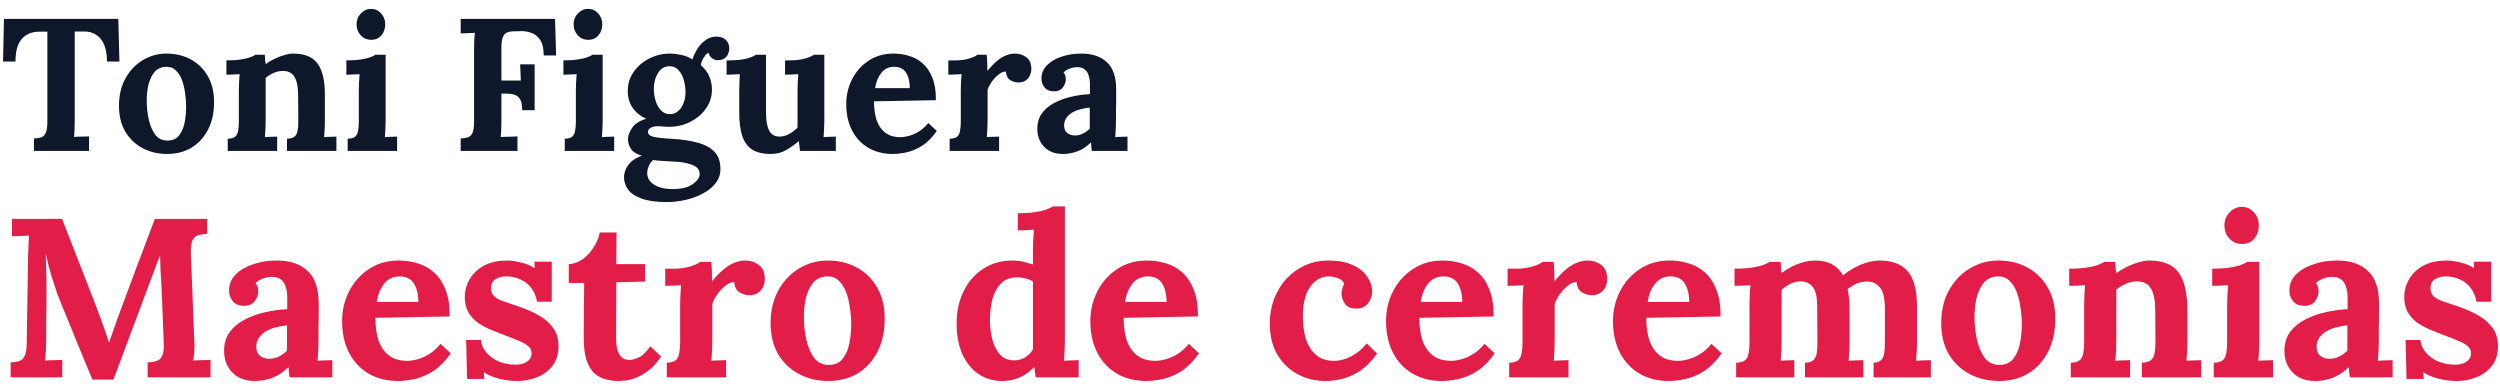 <svg width="265" height="41" viewBox="0 0 265 41" fill="none" xmlns="http://www.w3.org/2000/svg">
<path d="M11.34 6.52C11.34 5.8 11.24 5.207 11.04 4.74C10.84 4.26 10.553 3.907 10.18 3.68C9.82 3.44 9.387 3.327 8.88 3.34H7.92V12.72C7.92 13.08 7.913 13.427 7.9 13.76C7.887 14.093 7.867 14.347 7.84 14.52C8.067 14.493 8.353 14.48 8.7 14.48C9.06 14.467 9.307 14.46 9.44 14.46V16H3.6V14.68C3.907 14.667 4.16 14.627 4.36 14.56C4.573 14.493 4.733 14.34 4.84 14.1C4.96 13.86 5.02 13.473 5.02 12.94V3.36H4.1C3.34 3.373 2.74 3.633 2.3 4.14C1.86 4.647 1.64 5.44 1.64 6.52H0.32L0.42 2H12.54L12.66 6.52H11.34ZM17.712 16.32C16.752 16.32 15.886 16.113 15.112 15.7C14.339 15.287 13.726 14.7 13.272 13.94C12.832 13.167 12.612 12.26 12.612 11.22C12.612 10.113 12.839 9.147 13.292 8.32C13.759 7.48 14.372 6.833 15.132 6.38C15.905 5.913 16.745 5.68 17.652 5.68C18.612 5.68 19.472 5.887 20.232 6.3C20.992 6.713 21.592 7.307 22.032 8.08C22.472 8.84 22.692 9.753 22.692 10.82C22.692 11.94 22.479 12.913 22.052 13.74C21.625 14.567 21.039 15.207 20.292 15.66C19.546 16.1 18.686 16.32 17.712 16.32ZM17.792 14.9C18.326 14.887 18.726 14.7 18.992 14.34C19.272 13.98 19.465 13.527 19.572 12.98C19.679 12.433 19.732 11.88 19.732 11.32C19.732 10.827 19.692 10.327 19.612 9.82C19.546 9.313 19.432 8.853 19.272 8.44C19.112 8.027 18.892 7.693 18.612 7.44C18.346 7.187 18.012 7.067 17.612 7.08C17.092 7.093 16.679 7.28 16.372 7.64C16.079 8 15.866 8.453 15.732 9C15.612 9.533 15.552 10.093 15.552 10.68C15.552 11.36 15.626 12.027 15.772 12.68C15.919 13.333 16.152 13.873 16.472 14.3C16.805 14.713 17.245 14.913 17.792 14.9ZM24.14 16V14.7C24.514 14.7 24.78 14.627 24.94 14.48C25.1 14.333 25.2 14.127 25.24 13.86C25.294 13.58 25.32 13.267 25.32 12.92V9.56C25.32 9.32 25.327 9.053 25.34 8.76C25.354 8.453 25.374 8.153 25.4 7.86C25.187 7.873 24.934 7.887 24.64 7.9C24.36 7.9 24.147 7.907 24 7.92V6.4C24.614 6.4 25.134 6.367 25.56 6.3C25.987 6.233 26.32 6.153 26.56 6.06C26.814 5.967 26.987 5.88 27.08 5.8H28.06C28.087 5.973 28.1 6.1 28.1 6.18C28.1 6.26 28.1 6.34 28.1 6.42C28.114 6.487 28.14 6.613 28.18 6.8C28.447 6.587 28.754 6.4 29.1 6.24C29.447 6.067 29.794 5.933 30.14 5.84C30.487 5.733 30.794 5.68 31.06 5.68C32.287 5.68 33.154 6.033 33.66 6.74C34.18 7.433 34.44 8.553 34.44 10.1V12.78C34.44 12.967 34.434 13.233 34.42 13.58C34.407 13.913 34.387 14.233 34.36 14.54C34.587 14.513 34.827 14.5 35.08 14.5C35.334 14.487 35.527 14.48 35.66 14.48V16H30.42V14.7C30.794 14.7 31.06 14.627 31.22 14.48C31.394 14.333 31.5 14.127 31.54 13.86C31.594 13.58 31.62 13.267 31.62 12.92L31.6 10.08C31.6 9.213 31.474 8.573 31.22 8.16C30.98 7.733 30.567 7.52 29.98 7.52C29.647 7.52 29.314 7.593 28.98 7.74C28.66 7.887 28.387 8.06 28.16 8.26C28.16 8.447 28.16 8.64 28.16 8.84C28.16 9.027 28.16 9.213 28.16 9.4V12.78C28.16 12.967 28.154 13.233 28.14 13.58C28.127 13.913 28.107 14.233 28.08 14.54C28.294 14.513 28.527 14.5 28.78 14.5C29.047 14.487 29.247 14.48 29.38 14.48V16H24.14ZM36.855 14.7C37.228 14.7 37.495 14.627 37.655 14.48C37.815 14.333 37.915 14.127 37.955 13.86C38.008 13.58 38.035 13.267 38.035 12.92V9.6C38.035 9.36 38.042 9.087 38.055 8.78C38.069 8.46 38.089 8.153 38.115 7.86C37.902 7.873 37.648 7.887 37.355 7.9C37.075 7.9 36.862 7.907 36.715 7.92V6.4C37.328 6.4 37.849 6.367 38.275 6.3C38.702 6.233 39.035 6.153 39.275 6.06C39.529 5.967 39.702 5.88 39.795 5.8H40.875V12.78C40.875 12.967 40.868 13.233 40.855 13.58C40.842 13.913 40.822 14.233 40.795 14.54C41.008 14.513 41.242 14.5 41.495 14.5C41.762 14.487 41.962 14.48 42.095 14.48V16H36.855V14.7ZM39.355 4.22C38.902 4.22 38.529 4.06 38.235 3.74C37.942 3.42 37.795 3.033 37.795 2.58C37.795 2.127 37.949 1.74 38.255 1.42C38.562 1.1 38.922 0.94 39.335 0.94C39.762 0.94 40.115 1.1 40.395 1.42C40.688 1.74 40.835 2.127 40.835 2.58C40.835 3.033 40.702 3.42 40.435 3.74C40.169 4.06 39.809 4.22 39.355 4.22ZM48.832 16V14.68C49.139 14.667 49.392 14.627 49.592 14.56C49.805 14.493 49.965 14.34 50.072 14.1C50.192 13.86 50.252 13.473 50.252 12.94V5.28C50.252 4.92 50.259 4.573 50.272 4.24C50.299 3.907 50.319 3.653 50.332 3.48C50.119 3.493 49.852 3.507 49.532 3.52C49.212 3.52 48.979 3.527 48.832 3.54V2H58.832L58.952 5.88H57.632C57.632 5.147 57.505 4.593 57.252 4.22C56.999 3.847 56.685 3.6 56.312 3.48C55.939 3.347 55.572 3.287 55.212 3.3L54.492 3.32C54.212 3.32 53.972 3.36 53.772 3.44C53.572 3.507 53.419 3.667 53.312 3.92C53.205 4.16 53.152 4.54 53.152 5.06V8.54H55.212L55.132 6.82H56.672V11.68H55.352C55.352 11.12 55.265 10.713 55.092 10.46C54.919 10.207 54.679 10.053 54.372 10C54.079 9.933 53.752 9.907 53.392 9.92H53.152V12.72C53.152 13.08 53.145 13.427 53.132 13.76C53.119 14.093 53.099 14.347 53.072 14.52C53.219 14.507 53.412 14.5 53.652 14.5C53.892 14.487 54.125 14.48 54.352 14.48C54.592 14.467 54.759 14.46 54.852 14.46V16H48.832ZM59.863 14.7C60.236 14.7 60.503 14.627 60.663 14.48C60.823 14.333 60.923 14.127 60.963 13.86C61.016 13.58 61.043 13.267 61.043 12.92V9.6C61.043 9.36 61.05 9.087 61.063 8.78C61.076 8.46 61.096 8.153 61.123 7.86C60.91 7.873 60.656 7.887 60.363 7.9C60.083 7.9 59.87 7.907 59.723 7.92V6.4C60.336 6.4 60.856 6.367 61.283 6.3C61.71 6.233 62.043 6.153 62.283 6.06C62.536 5.967 62.71 5.88 62.803 5.8H63.883V12.78C63.883 12.967 63.876 13.233 63.863 13.58C63.85 13.913 63.83 14.233 63.803 14.54C64.016 14.513 64.25 14.5 64.503 14.5C64.77 14.487 64.97 14.48 65.103 14.48V16H59.863V14.7ZM62.363 4.22C61.91 4.22 61.536 4.06 61.243 3.74C60.95 3.42 60.803 3.033 60.803 2.58C60.803 2.127 60.956 1.74 61.263 1.42C61.57 1.1 61.93 0.94 62.343 0.94C62.77 0.94 63.123 1.1 63.403 1.42C63.696 1.74 63.843 2.127 63.843 2.58C63.843 3.033 63.71 3.42 63.443 3.74C63.176 4.06 62.816 4.22 62.363 4.22ZM70.706 21.42C69.559 21.42 68.653 21.293 67.986 21.04C67.319 20.8 66.846 20.48 66.566 20.08C66.286 19.68 66.146 19.253 66.146 18.8C66.146 18.52 66.206 18.24 66.326 17.96C66.446 17.68 66.639 17.407 66.906 17.14C67.186 16.887 67.566 16.673 68.046 16.5C67.499 16.353 67.113 16.12 66.886 15.8C66.673 15.467 66.566 15.113 66.566 14.74C66.566 14.393 66.706 14.007 66.986 13.58C67.266 13.14 67.773 12.807 68.506 12.58C67.946 12.353 67.486 12 67.126 11.52C66.766 11.04 66.573 10.46 66.546 9.78C66.519 8.98 66.719 8.273 67.146 7.66C67.573 7.033 68.133 6.547 68.826 6.2C69.519 5.853 70.246 5.68 71.006 5.68C71.353 5.68 71.753 5.727 72.206 5.82C72.659 5.913 73.053 6.073 73.386 6.3C73.533 5.887 73.719 5.5 73.946 5.14C74.186 4.767 74.473 4.467 74.806 4.24C75.139 4 75.513 3.88 75.926 3.88C76.379 3.88 76.719 4 76.946 4.24C77.186 4.467 77.306 4.773 77.306 5.16C77.306 5.32 77.266 5.5 77.186 5.7C77.119 5.887 76.993 6.047 76.806 6.18C76.633 6.313 76.386 6.38 76.066 6.38C75.866 6.38 75.666 6.307 75.466 6.16C75.266 6 75.146 5.813 75.106 5.6C74.933 5.653 74.759 5.827 74.586 6.12C74.413 6.413 74.313 6.673 74.286 6.9C74.673 7.233 74.966 7.62 75.166 8.06C75.366 8.5 75.466 8.973 75.466 9.48C75.466 10.253 75.246 10.94 74.806 11.54C74.379 12.127 73.819 12.593 73.126 12.94C72.446 13.273 71.713 13.44 70.926 13.44C70.753 13.44 70.559 13.433 70.346 13.42C70.133 13.393 69.926 13.38 69.726 13.38C69.433 13.38 69.186 13.433 68.986 13.54C68.786 13.647 68.686 13.793 68.686 13.98C68.686 14.233 68.879 14.407 69.266 14.5C69.653 14.593 70.313 14.667 71.246 14.72C72.273 14.773 73.166 14.907 73.926 15.12C74.699 15.32 75.299 15.64 75.726 16.08C76.153 16.52 76.366 17.127 76.366 17.9C76.366 18.473 76.199 18.973 75.866 19.4C75.533 19.84 75.086 20.207 74.526 20.5C73.979 20.807 73.373 21.033 72.706 21.18C72.039 21.34 71.373 21.42 70.706 21.42ZM71.286 20.04C72.233 20.04 72.946 19.867 73.426 19.52C73.919 19.173 74.166 18.813 74.166 18.44C74.166 18.16 74.059 17.927 73.846 17.74C73.633 17.567 73.313 17.427 72.886 17.32C72.473 17.213 71.939 17.147 71.286 17.12C70.993 17.093 70.653 17.073 70.266 17.06C69.879 17.047 69.539 17.013 69.246 16.96C69.046 17.12 68.893 17.32 68.786 17.56C68.679 17.8 68.619 18.033 68.606 18.26C68.579 18.793 68.806 19.22 69.286 19.54C69.779 19.873 70.446 20.04 71.286 20.04ZM71.006 12.1C71.366 12.1 71.666 11.987 71.906 11.76C72.159 11.533 72.346 11.247 72.466 10.9C72.599 10.553 72.666 10.2 72.666 9.84C72.666 9.373 72.606 8.927 72.486 8.5C72.366 8.06 72.179 7.707 71.926 7.44C71.686 7.16 71.373 7.02 70.986 7.02C70.453 7.02 70.039 7.26 69.746 7.74C69.453 8.22 69.306 8.767 69.306 9.38C69.306 9.847 69.373 10.293 69.506 10.72C69.639 11.133 69.833 11.467 70.086 11.72C70.339 11.973 70.646 12.1 71.006 12.1ZM81.679 16.32C80.879 16.32 80.232 16.167 79.739 15.86C79.259 15.553 78.905 15.073 78.679 14.42C78.465 13.767 78.359 12.927 78.359 11.9V9.6C78.359 9.36 78.365 9.087 78.379 8.78C78.392 8.46 78.405 8.153 78.419 7.86C78.205 7.873 77.952 7.887 77.659 7.9C77.379 7.9 77.165 7.907 77.019 7.92V6.4H77.219C78.045 6.4 78.699 6.333 79.179 6.2C79.659 6.067 79.965 5.933 80.099 5.8H81.199V11.92C81.199 12.787 81.312 13.433 81.539 13.86C81.765 14.273 82.125 14.48 82.619 14.48C82.965 14.48 83.312 14.387 83.659 14.2C84.019 14 84.312 13.773 84.539 13.52V9.6C84.539 9.36 84.545 9.087 84.559 8.78C84.572 8.46 84.592 8.153 84.619 7.86C84.405 7.873 84.152 7.887 83.859 7.9C83.579 7.9 83.365 7.907 83.219 7.92V6.4H83.699C84.325 6.4 84.879 6.333 85.359 6.2C85.839 6.053 86.145 5.92 86.279 5.8H87.379V12.78C87.379 12.967 87.372 13.233 87.359 13.58C87.345 13.913 87.325 14.233 87.299 14.54C87.512 14.513 87.745 14.5 87.999 14.5C88.265 14.487 88.465 14.48 88.599 14.48V16H84.799C84.785 15.827 84.765 15.653 84.739 15.48C84.725 15.307 84.705 15.133 84.679 14.96C84.265 15.307 83.819 15.62 83.339 15.9C82.872 16.18 82.319 16.32 81.679 16.32ZM94.642 16.32C93.669 16.32 92.809 16.107 92.062 15.68C91.315 15.24 90.735 14.627 90.322 13.84C89.909 13.04 89.702 12.1 89.702 11.02C89.702 10.087 89.909 9.213 90.322 8.4C90.735 7.587 91.315 6.933 92.062 6.44C92.822 5.933 93.702 5.68 94.702 5.68C95.262 5.68 95.809 5.76 96.342 5.92C96.875 6.067 97.355 6.327 97.782 6.7C98.222 7.073 98.569 7.58 98.822 8.22C99.089 8.86 99.215 9.66 99.202 10.62L92.642 10.74C92.642 11.46 92.729 12.107 92.902 12.68C93.089 13.253 93.389 13.707 93.802 14.04C94.215 14.373 94.769 14.54 95.462 14.54C95.729 14.54 96.029 14.493 96.362 14.4C96.709 14.307 97.055 14.153 97.402 13.94C97.762 13.713 98.095 13.413 98.402 13.04L99.302 13.88C98.822 14.56 98.309 15.08 97.762 15.44C97.215 15.787 96.669 16.02 96.122 16.14C95.589 16.26 95.095 16.32 94.642 16.32ZM92.762 9.34H96.442C96.429 8.78 96.349 8.34 96.202 8.02C96.069 7.687 95.882 7.447 95.642 7.3C95.402 7.153 95.122 7.08 94.802 7.08C94.215 7.08 93.755 7.293 93.422 7.72C93.089 8.133 92.869 8.673 92.762 9.34ZM100.664 14.7C101.037 14.7 101.304 14.627 101.464 14.48C101.624 14.333 101.724 14.127 101.764 13.86C101.817 13.58 101.844 13.267 101.844 12.92V9.56C101.844 9.32 101.85 9.053 101.864 8.76C101.877 8.453 101.897 8.153 101.924 7.86C101.71 7.873 101.457 7.887 101.164 7.9C100.884 7.9 100.67 7.907 100.524 7.92V6.4H101.324C101.844 6.4 102.317 6.333 102.744 6.2C103.184 6.067 103.47 5.933 103.604 5.8H104.584C104.61 5.933 104.63 6.187 104.644 6.56C104.657 6.92 104.664 7.24 104.664 7.52C105.024 7.08 105.364 6.727 105.684 6.46C106.004 6.193 106.317 6 106.624 5.88C106.944 5.747 107.264 5.68 107.584 5.68C108.05 5.68 108.457 5.813 108.804 6.08C109.15 6.333 109.324 6.753 109.324 7.34C109.324 7.54 109.277 7.753 109.184 7.98C109.09 8.193 108.944 8.373 108.744 8.52C108.544 8.667 108.27 8.74 107.924 8.74C107.657 8.74 107.384 8.66 107.104 8.5C106.824 8.34 106.664 8.033 106.624 7.58C106.357 7.58 106.09 7.693 105.824 7.92C105.557 8.133 105.317 8.393 105.104 8.7C104.904 8.993 104.764 9.267 104.684 9.52V12.78C104.684 12.967 104.677 13.233 104.664 13.58C104.65 13.913 104.63 14.233 104.604 14.54C104.817 14.513 105.05 14.5 105.304 14.5C105.57 14.487 105.77 14.48 105.904 14.48V16H100.664V14.7ZM115.735 16C115.709 15.813 115.689 15.66 115.675 15.54C115.675 15.407 115.669 15.253 115.655 15.08C115.202 15.533 114.722 15.853 114.215 16.04C113.709 16.227 113.195 16.32 112.675 16.32C111.822 16.32 111.155 16.067 110.675 15.56C110.195 15.053 109.955 14.42 109.955 13.66C109.955 13.02 110.115 12.473 110.435 12.02C110.769 11.567 111.202 11.2 111.735 10.92C112.282 10.627 112.882 10.407 113.535 10.26C114.202 10.1 114.869 10.007 115.535 9.98V8.94C115.535 8.593 115.489 8.28 115.395 8C115.315 7.72 115.169 7.5 114.955 7.34C114.755 7.18 114.469 7.107 114.095 7.12C113.842 7.133 113.595 7.187 113.355 7.28C113.115 7.373 112.909 7.507 112.735 7.68C112.842 7.8 112.909 7.933 112.935 8.08C112.962 8.213 112.975 8.333 112.975 8.44C112.975 8.707 112.869 8.987 112.655 9.28C112.442 9.56 112.102 9.693 111.635 9.68C111.235 9.667 110.929 9.527 110.715 9.26C110.502 8.993 110.395 8.68 110.395 8.32C110.395 7.787 110.582 7.327 110.955 6.94C111.342 6.54 111.855 6.233 112.495 6.02C113.135 5.793 113.842 5.68 114.615 5.68C115.789 5.68 116.695 5.987 117.335 6.6C117.989 7.2 118.315 8.167 118.315 9.5C118.315 9.953 118.315 10.34 118.315 10.66C118.315 10.98 118.309 11.3 118.295 11.62C118.295 11.94 118.295 12.327 118.295 12.78C118.295 12.967 118.289 13.233 118.275 13.58C118.262 13.913 118.242 14.233 118.215 14.54C118.442 14.513 118.682 14.5 118.935 14.5C119.189 14.487 119.382 14.48 119.515 14.48V16H115.735ZM115.515 11.4C115.142 11.44 114.789 11.507 114.455 11.6C114.122 11.693 113.829 11.82 113.575 11.98C113.335 12.14 113.142 12.333 112.995 12.56C112.862 12.787 112.795 13.04 112.795 13.32C112.809 13.693 112.929 13.96 113.155 14.12C113.382 14.28 113.642 14.36 113.935 14.36C114.242 14.36 114.529 14.293 114.795 14.16C115.062 14.027 115.302 13.853 115.515 13.64C115.515 13.507 115.515 13.38 115.515 13.26C115.515 13.127 115.515 12.993 115.515 12.86C115.515 12.62 115.515 12.38 115.515 12.14C115.515 11.887 115.515 11.64 115.515 11.4Z" fill="#0F172A"/>
<path d="M9.792 40.24C9.248 38.912 8.704 37.592 8.16 36.28C7.632 34.968 7.096 33.656 6.552 32.344C6.424 32.04 6.256 31.616 6.048 31.072C5.856 30.512 5.648 29.872 5.424 29.152C5.216 28.432 5.024 27.688 4.848 26.92C4.88 27.816 4.904 28.664 4.92 29.464C4.936 30.248 4.936 31 4.92 31.72C4.92 32.072 4.92 32.432 4.92 32.8C4.92 33.168 4.912 33.536 4.896 33.904C4.896 34.256 4.896 34.616 4.896 34.984C4.896 35.336 4.896 35.696 4.896 36.064C4.896 36.496 4.88 36.912 4.848 37.312C4.832 37.712 4.808 38.016 4.776 38.224C5.048 38.192 5.376 38.176 5.76 38.176C6.16 38.16 6.44 38.152 6.6 38.152V40H1.128V38.416C1.496 38.4 1.8 38.352 2.04 38.272C2.296 38.192 2.488 38.008 2.616 37.72C2.76 37.432 2.832 36.968 2.832 36.328L2.976 27.136C2.992 26.704 3.008 26.288 3.024 25.888C3.04 25.488 3.056 25.184 3.072 24.976C2.816 24.992 2.496 25.008 2.112 25.024C1.728 25.024 1.448 25.032 1.272 25.048V23.2H6.576L10.2 32.488C10.344 32.856 10.504 33.288 10.68 33.784C10.856 34.264 11.024 34.736 11.184 35.2C11.344 35.648 11.464 36.008 11.544 36.28H11.568C11.776 35.72 11.968 35.176 12.144 34.648C12.32 34.12 12.504 33.608 12.696 33.112C13.32 31.448 13.936 29.792 14.544 28.144C15.168 26.496 15.792 24.848 16.416 23.2H21.96V24.784C21.608 24.8 21.296 24.848 21.024 24.928C20.752 25.008 20.544 25.192 20.4 25.48C20.272 25.752 20.216 26.216 20.232 26.872L20.592 36.064C20.624 36.496 20.624 36.912 20.592 37.312C20.56 37.712 20.528 38.016 20.496 38.224C20.768 38.192 21.096 38.176 21.48 38.176C21.88 38.16 22.16 38.152 22.32 38.152V40H15.648V38.416C16.016 38.4 16.328 38.352 16.584 38.272C16.856 38.192 17.056 38.008 17.184 37.72C17.328 37.432 17.384 36.968 17.352 36.328L17.16 31.24C17.16 31.048 17.144 30.72 17.112 30.256C17.08 29.776 17.048 29.256 17.016 28.696C17 28.12 16.984 27.584 16.968 27.088C16.92 27.2 16.872 27.312 16.824 27.424C16.776 27.52 16.736 27.624 16.704 27.736L12.024 40.24H9.792ZM30.689 40C30.657 39.776 30.633 39.592 30.617 39.448C30.617 39.288 30.609 39.104 30.593 38.896C30.049 39.44 29.473 39.824 28.865 40.048C28.257 40.272 27.641 40.384 27.017 40.384C25.993 40.384 25.193 40.08 24.617 39.472C24.041 38.864 23.753 38.104 23.753 37.192C23.753 36.424 23.945 35.768 24.329 35.224C24.729 34.68 25.249 34.24 25.889 33.904C26.545 33.552 27.265 33.288 28.049 33.112C28.849 32.92 29.649 32.808 30.449 32.776V31.528C30.449 31.112 30.393 30.736 30.281 30.4C30.185 30.064 30.009 29.8 29.753 29.608C29.513 29.416 29.169 29.328 28.721 29.344C28.417 29.36 28.121 29.424 27.833 29.536C27.545 29.648 27.297 29.808 27.089 30.016C27.217 30.16 27.297 30.32 27.329 30.496C27.361 30.656 27.377 30.8 27.377 30.928C27.377 31.248 27.249 31.584 26.993 31.936C26.737 32.272 26.329 32.432 25.769 32.416C25.289 32.4 24.921 32.232 24.665 31.912C24.409 31.592 24.281 31.216 24.281 30.784C24.281 30.144 24.505 29.592 24.953 29.128C25.417 28.648 26.033 28.28 26.801 28.024C27.569 27.752 28.417 27.616 29.345 27.616C30.753 27.616 31.841 27.984 32.609 28.72C33.393 29.44 33.785 30.6 33.785 32.2C33.785 32.744 33.785 33.208 33.785 33.592C33.785 33.976 33.777 34.36 33.761 34.744C33.761 35.128 33.761 35.592 33.761 36.136C33.761 36.36 33.753 36.68 33.737 37.096C33.721 37.496 33.697 37.88 33.665 38.248C33.937 38.216 34.225 38.2 34.529 38.2C34.833 38.184 35.065 38.176 35.225 38.176V40H30.689ZM30.425 34.48C29.977 34.528 29.553 34.608 29.153 34.72C28.753 34.832 28.401 34.984 28.097 35.176C27.809 35.368 27.577 35.6 27.401 35.872C27.241 36.144 27.161 36.448 27.161 36.784C27.177 37.232 27.321 37.552 27.593 37.744C27.865 37.936 28.177 38.032 28.529 38.032C28.897 38.032 29.241 37.952 29.561 37.792C29.881 37.632 30.169 37.424 30.425 37.168C30.425 37.008 30.425 36.856 30.425 36.712C30.425 36.552 30.425 36.392 30.425 36.232C30.425 35.944 30.425 35.656 30.425 35.368C30.425 35.064 30.425 34.768 30.425 34.48ZM42.191 40.384C41.023 40.384 39.991 40.128 39.095 39.616C38.199 39.088 37.503 38.352 37.007 37.408C36.511 36.448 36.263 35.32 36.263 34.024C36.263 32.904 36.511 31.856 37.007 30.88C37.503 29.904 38.199 29.12 39.095 28.528C40.007 27.92 41.063 27.616 42.263 27.616C42.935 27.616 43.591 27.712 44.231 27.904C44.871 28.08 45.447 28.392 45.959 28.84C46.487 29.288 46.903 29.896 47.207 30.664C47.527 31.432 47.679 32.392 47.663 33.544L39.791 33.688C39.791 34.552 39.895 35.328 40.103 36.016C40.327 36.704 40.687 37.248 41.183 37.648C41.679 38.048 42.343 38.248 43.175 38.248C43.495 38.248 43.855 38.192 44.255 38.08C44.671 37.968 45.087 37.784 45.503 37.528C45.935 37.256 46.335 36.896 46.703 36.448L47.783 37.456C47.207 38.272 46.591 38.896 45.935 39.328C45.279 39.744 44.623 40.024 43.967 40.168C43.327 40.312 42.735 40.384 42.191 40.384ZM39.935 32.008H44.351C44.335 31.336 44.239 30.808 44.063 30.424C43.903 30.024 43.679 29.736 43.391 29.56C43.103 29.384 42.767 29.296 42.383 29.296C41.679 29.296 41.127 29.552 40.727 30.064C40.327 30.56 40.063 31.208 39.935 32.008ZM54.837 40.384C54.149 40.384 53.477 40.296 52.821 40.12C52.165 39.944 51.653 39.72 51.285 39.448L51.333 40.168H49.509L49.413 36.04H50.973C51.021 36.52 51.213 36.96 51.549 37.36C51.885 37.76 52.325 38.08 52.869 38.32C53.413 38.544 54.021 38.656 54.693 38.656C54.965 38.656 55.221 38.616 55.461 38.536C55.717 38.456 55.925 38.328 56.085 38.152C56.261 37.96 56.349 37.728 56.349 37.456C56.349 37.152 56.237 36.904 56.013 36.712C55.805 36.52 55.493 36.336 55.077 36.16C54.677 35.984 54.173 35.784 53.565 35.56C53.069 35.368 52.565 35.168 52.053 34.96C51.557 34.752 51.093 34.504 50.661 34.216C50.245 33.912 49.909 33.544 49.653 33.112C49.397 32.664 49.269 32.12 49.269 31.48C49.269 31.016 49.357 30.56 49.533 30.112C49.709 29.648 49.981 29.232 50.349 28.864C50.717 28.48 51.181 28.176 51.741 27.952C52.317 27.728 52.997 27.616 53.781 27.616C54.213 27.616 54.701 27.688 55.245 27.832C55.805 27.96 56.277 28.16 56.661 28.432V27.736H58.485V31.984H56.925C56.829 31.424 56.629 30.944 56.325 30.544C56.037 30.144 55.661 29.84 55.197 29.632C54.733 29.408 54.213 29.296 53.637 29.296C53.237 29.296 52.869 29.392 52.533 29.584C52.213 29.776 52.053 30.104 52.053 30.568C52.053 30.936 52.181 31.232 52.437 31.456C52.693 31.664 53.045 31.84 53.493 31.984C53.941 32.128 54.437 32.296 54.981 32.488C55.797 32.76 56.517 33.08 57.141 33.448C57.781 33.816 58.285 34.264 58.653 34.792C59.021 35.304 59.205 35.936 59.205 36.688C59.205 37.52 58.997 38.208 58.581 38.752C58.165 39.296 57.621 39.704 56.949 39.976C56.293 40.248 55.589 40.384 54.837 40.384ZM65.617 40.384C65.137 40.384 64.673 40.328 64.225 40.216C63.793 40.104 63.393 39.896 63.025 39.592C62.673 39.272 62.393 38.808 62.185 38.2C61.977 37.592 61.873 36.784 61.873 35.776L61.921 29.992H60.289V28C60.785 27.984 61.265 27.816 61.729 27.496C62.193 27.176 62.585 26.76 62.905 26.248C63.241 25.736 63.465 25.2 63.577 24.64H65.353L65.329 28H68.377V29.848L65.329 29.92L65.305 35.824C65.305 36.192 65.337 36.56 65.401 36.928C65.481 37.28 65.625 37.576 65.833 37.816C66.041 38.04 66.345 38.152 66.745 38.152C66.969 38.152 67.273 38.072 67.657 37.912C68.057 37.752 68.481 37.352 68.929 36.712L70.081 37.792C69.649 38.432 69.201 38.928 68.737 39.28C68.273 39.632 67.825 39.888 67.393 40.048C66.977 40.208 66.609 40.304 66.289 40.336C65.969 40.368 65.745 40.384 65.617 40.384ZM70.679 38.44C71.127 38.44 71.447 38.352 71.639 38.176C71.831 38 71.951 37.752 71.999 37.432C72.063 37.096 72.095 36.72 72.095 36.304V32.272C72.095 31.984 72.103 31.664 72.119 31.312C72.135 30.944 72.159 30.584 72.191 30.232C71.935 30.248 71.631 30.264 71.279 30.28C70.943 30.28 70.687 30.288 70.511 30.304V28.48H71.471C72.095 28.48 72.663 28.4 73.175 28.24C73.703 28.08 74.047 27.92 74.207 27.76H75.383C75.415 27.92 75.439 28.224 75.455 28.672C75.471 29.104 75.479 29.488 75.479 29.824C75.911 29.296 76.319 28.872 76.703 28.552C77.087 28.232 77.463 28 77.831 27.856C78.215 27.696 78.599 27.616 78.983 27.616C79.543 27.616 80.031 27.776 80.447 28.096C80.863 28.4 81.071 28.904 81.071 29.608C81.071 29.848 81.015 30.104 80.903 30.376C80.791 30.632 80.615 30.848 80.375 31.024C80.135 31.2 79.807 31.288 79.391 31.288C79.071 31.288 78.743 31.192 78.407 31C78.071 30.808 77.879 30.44 77.831 29.896C77.511 29.896 77.191 30.032 76.871 30.304C76.551 30.56 76.263 30.872 76.007 31.24C75.767 31.592 75.599 31.92 75.503 32.224V36.136C75.503 36.36 75.495 36.68 75.479 37.096C75.463 37.496 75.439 37.88 75.407 38.248C75.663 38.216 75.943 38.2 76.247 38.2C76.567 38.184 76.807 38.176 76.967 38.176V40H70.679V38.44ZM87.803 40.384C86.651 40.384 85.611 40.136 84.683 39.64C83.755 39.144 83.019 38.44 82.475 37.528C81.947 36.6 81.683 35.512 81.683 34.264C81.683 32.936 81.955 31.776 82.499 30.784C83.059 29.776 83.795 29 84.707 28.456C85.635 27.896 86.643 27.616 87.731 27.616C88.883 27.616 89.915 27.864 90.827 28.36C91.739 28.856 92.459 29.568 92.987 30.496C93.515 31.408 93.779 32.504 93.779 33.784C93.779 35.128 93.523 36.296 93.011 37.288C92.499 38.28 91.795 39.048 90.899 39.592C90.003 40.12 88.971 40.384 87.803 40.384ZM87.899 38.68C88.539 38.664 89.019 38.44 89.339 38.008C89.675 37.576 89.907 37.032 90.035 36.376C90.163 35.72 90.227 35.056 90.227 34.384C90.227 33.792 90.179 33.192 90.083 32.584C90.003 31.976 89.867 31.424 89.675 30.928C89.483 30.432 89.219 30.032 88.883 29.728C88.563 29.424 88.163 29.28 87.683 29.296C87.059 29.312 86.563 29.536 86.195 29.968C85.843 30.4 85.587 30.944 85.427 31.6C85.283 32.24 85.211 32.912 85.211 33.616C85.211 34.432 85.299 35.232 85.475 36.016C85.651 36.8 85.931 37.448 86.315 37.96C86.715 38.456 87.243 38.696 87.899 38.68ZM106.253 40.384C105.293 40.384 104.445 40.136 103.709 39.64C102.989 39.144 102.421 38.44 102.005 37.528C101.605 36.616 101.405 35.544 101.405 34.312C101.405 33.016 101.653 31.864 102.149 30.856C102.645 29.848 103.341 29.056 104.237 28.48C105.133 27.904 106.173 27.616 107.357 27.616C107.789 27.616 108.173 27.664 108.509 27.76C108.861 27.84 109.189 27.936 109.493 28.048V26.464C109.493 26.24 109.501 25.92 109.517 25.504C109.533 25.088 109.557 24.704 109.589 24.352C109.333 24.368 109.029 24.384 108.677 24.4C108.325 24.416 108.061 24.424 107.885 24.424V22.6C108.637 22.6 109.261 22.56 109.757 22.48C110.269 22.4 110.669 22.304 110.957 22.192C111.261 22.08 111.469 21.976 111.581 21.88H112.877V36.136C112.877 36.36 112.869 36.68 112.853 37.096C112.837 37.496 112.813 37.88 112.781 38.248C113.053 38.216 113.341 38.2 113.645 38.2C113.949 38.184 114.181 38.176 114.341 38.176V40H109.781C109.765 39.824 109.741 39.64 109.709 39.448C109.693 39.256 109.669 39.072 109.637 38.896C109.109 39.44 108.565 39.824 108.005 40.048C107.445 40.272 106.861 40.384 106.253 40.384ZM107.501 38.2C107.917 38.2 108.301 38.096 108.653 37.888C109.005 37.664 109.285 37.384 109.493 37.048C109.493 36.808 109.493 36.568 109.493 36.328C109.493 36.088 109.493 35.848 109.493 35.608V29.848C109.333 29.72 109.093 29.616 108.773 29.536C108.453 29.44 108.125 29.392 107.789 29.392C107.053 29.408 106.477 29.64 106.061 30.088C105.645 30.536 105.349 31.104 105.173 31.792C105.013 32.48 104.933 33.2 104.933 33.952C104.933 34.624 105.013 35.288 105.173 35.944C105.349 36.6 105.621 37.144 105.989 37.576C106.373 37.992 106.877 38.2 107.501 38.2ZM121.506 40.384C120.338 40.384 119.306 40.128 118.41 39.616C117.514 39.088 116.818 38.352 116.322 37.408C115.826 36.448 115.578 35.32 115.578 34.024C115.578 32.904 115.826 31.856 116.322 30.88C116.818 29.904 117.514 29.12 118.41 28.528C119.322 27.92 120.378 27.616 121.578 27.616C122.25 27.616 122.906 27.712 123.546 27.904C124.186 28.08 124.762 28.392 125.274 28.84C125.802 29.288 126.218 29.896 126.522 30.664C126.842 31.432 126.994 32.392 126.978 33.544L119.106 33.688C119.106 34.552 119.21 35.328 119.418 36.016C119.642 36.704 120.002 37.248 120.498 37.648C120.994 38.048 121.658 38.248 122.49 38.248C122.81 38.248 123.17 38.192 123.57 38.08C123.986 37.968 124.402 37.784 124.818 37.528C125.25 37.256 125.65 36.896 126.018 36.448L127.098 37.456C126.522 38.272 125.906 38.896 125.25 39.328C124.594 39.744 123.938 40.024 123.282 40.168C122.642 40.312 122.05 40.384 121.506 40.384ZM119.25 32.008H123.666C123.65 31.336 123.554 30.808 123.378 30.424C123.218 30.024 122.994 29.736 122.706 29.56C122.418 29.384 122.082 29.296 121.698 29.296C120.994 29.296 120.442 29.552 120.042 30.064C119.642 30.56 119.378 31.208 119.25 32.008ZM140.501 40.384C139.429 40.384 138.445 40.144 137.549 39.664C136.653 39.184 135.933 38.488 135.389 37.576C134.861 36.664 134.597 35.56 134.597 34.264C134.597 33.352 134.749 32.496 135.053 31.696C135.357 30.896 135.781 30.192 136.325 29.584C136.885 28.976 137.541 28.496 138.293 28.144C139.061 27.792 139.909 27.616 140.837 27.616C141.861 27.616 142.709 27.776 143.381 28.096C144.069 28.4 144.581 28.808 144.917 29.32C145.269 29.816 145.445 30.344 145.445 30.904C145.445 31.368 145.301 31.784 145.013 32.152C144.741 32.504 144.349 32.688 143.837 32.704C143.229 32.72 142.805 32.552 142.565 32.2C142.325 31.832 142.205 31.48 142.205 31.144C142.205 31 142.229 30.832 142.277 30.64C142.325 30.432 142.397 30.248 142.493 30.088C142.381 29.848 142.213 29.672 141.989 29.56C141.765 29.448 141.533 29.376 141.293 29.344C141.069 29.296 140.885 29.28 140.741 29.296C139.973 29.344 139.341 29.728 138.845 30.448C138.349 31.168 138.101 32.208 138.101 33.568C138.101 34.368 138.197 35.12 138.389 35.824C138.597 36.512 138.933 37.08 139.397 37.528C139.861 37.976 140.485 38.216 141.269 38.248C141.941 38.264 142.597 38.104 143.237 37.768C143.877 37.432 144.421 36.976 144.869 36.4L145.973 37.48C145.397 38.28 144.797 38.888 144.173 39.304C143.549 39.72 142.925 40 142.301 40.144C141.693 40.304 141.093 40.384 140.501 40.384ZM152.847 40.384C151.679 40.384 150.647 40.128 149.751 39.616C148.855 39.088 148.159 38.352 147.663 37.408C147.167 36.448 146.919 35.32 146.919 34.024C146.919 32.904 147.167 31.856 147.663 30.88C148.159 29.904 148.855 29.12 149.751 28.528C150.663 27.92 151.719 27.616 152.919 27.616C153.591 27.616 154.247 27.712 154.887 27.904C155.527 28.08 156.103 28.392 156.615 28.84C157.143 29.288 157.559 29.896 157.863 30.664C158.183 31.432 158.335 32.392 158.319 33.544L150.447 33.688C150.447 34.552 150.551 35.328 150.759 36.016C150.983 36.704 151.343 37.248 151.839 37.648C152.335 38.048 152.999 38.248 153.831 38.248C154.151 38.248 154.511 38.192 154.911 38.08C155.327 37.968 155.743 37.784 156.159 37.528C156.591 37.256 156.991 36.896 157.359 36.448L158.439 37.456C157.863 38.272 157.247 38.896 156.591 39.328C155.935 39.744 155.279 40.024 154.623 40.168C153.983 40.312 153.391 40.384 152.847 40.384ZM150.591 32.008H155.007C154.991 31.336 154.895 30.808 154.719 30.424C154.559 30.024 154.335 29.736 154.047 29.56C153.759 29.384 153.423 29.296 153.039 29.296C152.335 29.296 151.783 29.552 151.383 30.064C150.983 30.56 150.719 31.208 150.591 32.008ZM159.973 38.44C160.421 38.44 160.741 38.352 160.933 38.176C161.125 38 161.245 37.752 161.293 37.432C161.357 37.096 161.389 36.72 161.389 36.304V32.272C161.389 31.984 161.397 31.664 161.413 31.312C161.429 30.944 161.453 30.584 161.485 30.232C161.229 30.248 160.925 30.264 160.573 30.28C160.237 30.28 159.981 30.288 159.805 30.304V28.48H160.765C161.389 28.48 161.957 28.4 162.469 28.24C162.997 28.08 163.341 27.92 163.501 27.76H164.677C164.709 27.92 164.733 28.224 164.749 28.672C164.765 29.104 164.773 29.488 164.773 29.824C165.205 29.296 165.613 28.872 165.997 28.552C166.381 28.232 166.757 28 167.125 27.856C167.509 27.696 167.893 27.616 168.277 27.616C168.837 27.616 169.325 27.776 169.741 28.096C170.157 28.4 170.365 28.904 170.365 29.608C170.365 29.848 170.309 30.104 170.197 30.376C170.085 30.632 169.909 30.848 169.669 31.024C169.429 31.2 169.101 31.288 168.685 31.288C168.365 31.288 168.037 31.192 167.701 31C167.365 30.808 167.173 30.44 167.125 29.896C166.805 29.896 166.485 30.032 166.165 30.304C165.845 30.56 165.557 30.872 165.301 31.24C165.061 31.592 164.893 31.92 164.797 32.224V36.136C164.797 36.36 164.789 36.68 164.773 37.096C164.757 37.496 164.733 37.88 164.701 38.248C164.957 38.216 165.237 38.2 165.541 38.2C165.861 38.184 166.101 38.176 166.261 38.176V40H159.973V38.44ZM176.905 40.384C175.737 40.384 174.705 40.128 173.809 39.616C172.913 39.088 172.217 38.352 171.721 37.408C171.225 36.448 170.977 35.32 170.977 34.024C170.977 32.904 171.225 31.856 171.721 30.88C172.217 29.904 172.913 29.12 173.809 28.528C174.721 27.92 175.777 27.616 176.977 27.616C177.649 27.616 178.305 27.712 178.945 27.904C179.585 28.08 180.161 28.392 180.673 28.84C181.201 29.288 181.617 29.896 181.921 30.664C182.241 31.432 182.393 32.392 182.377 33.544L174.505 33.688C174.505 34.552 174.609 35.328 174.817 36.016C175.041 36.704 175.401 37.248 175.897 37.648C176.393 38.048 177.057 38.248 177.889 38.248C178.209 38.248 178.569 38.192 178.969 38.08C179.385 37.968 179.801 37.784 180.217 37.528C180.649 37.256 181.049 36.896 181.417 36.448L182.497 37.456C181.921 38.272 181.305 38.896 180.649 39.328C179.993 39.744 179.337 40.024 178.681 40.168C178.041 40.312 177.449 40.384 176.905 40.384ZM174.649 32.008H179.065C179.049 31.336 178.953 30.808 178.777 30.424C178.617 30.024 178.393 29.736 178.105 29.56C177.817 29.384 177.481 29.296 177.097 29.296C176.393 29.296 175.841 29.552 175.441 30.064C175.041 30.56 174.777 31.208 174.649 32.008ZM184.031 40V38.44C184.479 38.44 184.799 38.352 184.991 38.176C185.183 38 185.303 37.752 185.351 37.432C185.415 37.096 185.447 36.72 185.447 36.304V32.272C185.447 31.984 185.455 31.664 185.471 31.312C185.487 30.944 185.511 30.584 185.543 30.232C185.287 30.248 184.983 30.264 184.631 30.28C184.295 30.28 184.039 30.288 183.863 30.304V28.48C184.599 28.48 185.223 28.44 185.735 28.36C186.247 28.28 186.647 28.184 186.935 28.072C187.239 27.96 187.447 27.856 187.559 27.76H188.735C188.767 27.92 188.783 28.12 188.783 28.36C188.799 28.6 188.815 28.8 188.831 28.96C189.375 28.544 189.959 28.216 190.583 27.976C191.223 27.736 191.823 27.616 192.383 27.616C193.119 27.616 193.727 27.752 194.207 28.024C194.687 28.28 195.071 28.672 195.359 29.2C195.935 28.72 196.567 28.336 197.255 28.048C197.959 27.76 198.631 27.616 199.271 27.616C200.567 27.616 201.543 27.992 202.199 28.744C202.871 29.48 203.207 30.768 203.207 32.608V36.136C203.207 36.36 203.199 36.68 203.183 37.096C203.167 37.496 203.143 37.88 203.111 38.248C203.367 38.216 203.647 38.2 203.951 38.2C204.271 38.184 204.511 38.176 204.671 38.176V40H198.599V38.44C198.967 38.44 199.231 38.352 199.391 38.176C199.567 38 199.679 37.752 199.727 37.432C199.775 37.096 199.799 36.72 199.799 36.304V32.632C199.783 31.592 199.607 30.872 199.271 30.472C198.951 30.072 198.519 29.864 197.975 29.848C197.559 29.832 197.167 29.904 196.799 30.064C196.447 30.224 196.127 30.416 195.839 30.64C195.919 30.96 195.975 31.312 196.007 31.696C196.039 32.08 196.055 32.488 196.055 32.92C196.055 33.464 196.055 34 196.055 34.528C196.055 35.056 196.055 35.592 196.055 36.136C196.055 36.36 196.047 36.68 196.031 37.096C196.015 37.496 195.991 37.88 195.959 38.248C196.215 38.216 196.495 38.2 196.799 38.2C197.103 38.184 197.343 38.176 197.519 38.176V40H191.327V38.44C191.743 38.44 192.039 38.352 192.215 38.176C192.407 38 192.527 37.752 192.575 37.432C192.623 37.096 192.647 36.72 192.647 36.304L192.623 32.56C192.623 31.52 192.471 30.808 192.167 30.424C191.863 30.04 191.439 29.84 190.895 29.824C190.495 29.824 190.119 29.912 189.767 30.088C189.431 30.264 189.127 30.472 188.855 30.712C188.855 30.92 188.855 31.12 188.855 31.312C188.855 31.504 188.855 31.704 188.855 31.912V36.136C188.855 36.36 188.847 36.68 188.831 37.096C188.815 37.496 188.791 37.88 188.759 38.248C189.015 38.216 189.279 38.2 189.551 38.2C189.823 38.184 190.039 38.176 190.199 38.176V40H184.031ZM211.889 40.384C210.737 40.384 209.697 40.136 208.769 39.64C207.841 39.144 207.105 38.44 206.561 37.528C206.033 36.6 205.769 35.512 205.769 34.264C205.769 32.936 206.041 31.776 206.585 30.784C207.145 29.776 207.881 29 208.793 28.456C209.721 27.896 210.729 27.616 211.817 27.616C212.969 27.616 214.001 27.864 214.913 28.36C215.825 28.856 216.545 29.568 217.073 30.496C217.601 31.408 217.865 32.504 217.865 33.784C217.865 35.128 217.609 36.296 217.097 37.288C216.585 38.28 215.881 39.048 214.985 39.592C214.089 40.12 213.057 40.384 211.889 40.384ZM211.985 38.68C212.625 38.664 213.105 38.44 213.425 38.008C213.761 37.576 213.993 37.032 214.121 36.376C214.249 35.72 214.313 35.056 214.313 34.384C214.313 33.792 214.265 33.192 214.169 32.584C214.089 31.976 213.953 31.424 213.761 30.928C213.569 30.432 213.305 30.032 212.969 29.728C212.649 29.424 212.249 29.28 211.769 29.296C211.145 29.312 210.649 29.536 210.281 29.968C209.929 30.4 209.673 30.944 209.513 31.6C209.369 32.24 209.297 32.912 209.297 33.616C209.297 34.432 209.385 35.232 209.561 36.016C209.737 36.8 210.017 37.448 210.401 37.96C210.801 38.456 211.329 38.696 211.985 38.68ZM219.503 40V38.44C219.951 38.44 220.271 38.352 220.463 38.176C220.655 38 220.775 37.752 220.823 37.432C220.887 37.096 220.919 36.72 220.919 36.304V32.272C220.919 31.984 220.927 31.664 220.943 31.312C220.959 30.944 220.983 30.584 221.015 30.232C220.759 30.248 220.455 30.264 220.103 30.28C219.767 30.28 219.511 30.288 219.335 30.304V28.48C220.071 28.48 220.695 28.44 221.207 28.36C221.719 28.28 222.119 28.184 222.407 28.072C222.711 27.96 222.919 27.856 223.031 27.76H224.207C224.239 27.968 224.255 28.12 224.255 28.216C224.255 28.312 224.255 28.408 224.255 28.504C224.271 28.584 224.303 28.736 224.351 28.96C224.671 28.704 225.039 28.48 225.455 28.288C225.871 28.08 226.287 27.92 226.703 27.808C227.119 27.68 227.487 27.616 227.807 27.616C229.279 27.616 230.319 28.04 230.927 28.888C231.551 29.72 231.863 31.064 231.863 32.92V36.136C231.863 36.36 231.855 36.68 231.839 37.096C231.823 37.496 231.799 37.88 231.767 38.248C232.039 38.216 232.327 38.2 232.631 38.2C232.935 38.184 233.167 38.176 233.327 38.176V40H227.039V38.44C227.487 38.44 227.807 38.352 227.999 38.176C228.207 38 228.335 37.752 228.383 37.432C228.447 37.096 228.479 36.72 228.479 36.304L228.455 32.896C228.455 31.856 228.303 31.088 227.999 30.592C227.711 30.08 227.215 29.824 226.511 29.824C226.111 29.824 225.711 29.912 225.311 30.088C224.927 30.264 224.599 30.472 224.327 30.712C224.327 30.936 224.327 31.168 224.327 31.408C224.327 31.632 224.327 31.856 224.327 32.08V36.136C224.327 36.36 224.319 36.68 224.303 37.096C224.287 37.496 224.263 37.88 224.231 38.248C224.487 38.216 224.767 38.2 225.071 38.2C225.391 38.184 225.631 38.176 225.791 38.176V40H219.503ZM234.661 38.44C235.109 38.44 235.429 38.352 235.621 38.176C235.813 38 235.933 37.752 235.981 37.432C236.045 37.096 236.077 36.72 236.077 36.304V32.32C236.077 32.032 236.085 31.704 236.101 31.336C236.117 30.952 236.141 30.584 236.173 30.232C235.917 30.248 235.613 30.264 235.261 30.28C234.925 30.28 234.669 30.288 234.493 30.304V28.48C235.229 28.48 235.853 28.44 236.365 28.36C236.877 28.28 237.277 28.184 237.565 28.072C237.869 27.96 238.077 27.856 238.189 27.76H239.485V36.136C239.485 36.36 239.477 36.68 239.461 37.096C239.445 37.496 239.421 37.88 239.389 38.248C239.645 38.216 239.925 38.2 240.229 38.2C240.549 38.184 240.789 38.176 240.949 38.176V40H234.661V38.44ZM237.661 25.864C237.117 25.864 236.669 25.672 236.317 25.288C235.965 24.904 235.789 24.44 235.789 23.896C235.789 23.352 235.973 22.888 236.341 22.504C236.709 22.12 237.141 21.928 237.637 21.928C238.149 21.928 238.573 22.12 238.909 22.504C239.261 22.888 239.437 23.352 239.437 23.896C239.437 24.44 239.277 24.904 238.957 25.288C238.637 25.672 238.205 25.864 237.661 25.864ZM249.084 40C249.052 39.776 249.028 39.592 249.012 39.448C249.012 39.288 249.004 39.104 248.988 38.896C248.444 39.44 247.868 39.824 247.26 40.048C246.652 40.272 246.036 40.384 245.412 40.384C244.388 40.384 243.588 40.08 243.012 39.472C242.436 38.864 242.148 38.104 242.148 37.192C242.148 36.424 242.34 35.768 242.724 35.224C243.124 34.68 243.644 34.24 244.284 33.904C244.94 33.552 245.66 33.288 246.444 33.112C247.244 32.92 248.044 32.808 248.844 32.776V31.528C248.844 31.112 248.788 30.736 248.676 30.4C248.58 30.064 248.404 29.8 248.148 29.608C247.908 29.416 247.564 29.328 247.116 29.344C246.812 29.36 246.516 29.424 246.228 29.536C245.94 29.648 245.692 29.808 245.484 30.016C245.612 30.16 245.692 30.32 245.724 30.496C245.756 30.656 245.772 30.8 245.772 30.928C245.772 31.248 245.644 31.584 245.388 31.936C245.132 32.272 244.724 32.432 244.164 32.416C243.684 32.4 243.316 32.232 243.06 31.912C242.804 31.592 242.676 31.216 242.676 30.784C242.676 30.144 242.9 29.592 243.348 29.128C243.812 28.648 244.428 28.28 245.196 28.024C245.964 27.752 246.812 27.616 247.74 27.616C249.148 27.616 250.236 27.984 251.004 28.72C251.788 29.44 252.18 30.6 252.18 32.2C252.18 32.744 252.18 33.208 252.18 33.592C252.18 33.976 252.172 34.36 252.156 34.744C252.156 35.128 252.156 35.592 252.156 36.136C252.156 36.36 252.148 36.68 252.132 37.096C252.116 37.496 252.092 37.88 252.06 38.248C252.332 38.216 252.62 38.2 252.924 38.2C253.228 38.184 253.46 38.176 253.62 38.176V40H249.084ZM248.82 34.48C248.372 34.528 247.948 34.608 247.548 34.72C247.148 34.832 246.796 34.984 246.492 35.176C246.204 35.368 245.972 35.6 245.796 35.872C245.636 36.144 245.556 36.448 245.556 36.784C245.572 37.232 245.716 37.552 245.988 37.744C246.26 37.936 246.572 38.032 246.924 38.032C247.292 38.032 247.636 37.952 247.956 37.792C248.276 37.632 248.564 37.424 248.82 37.168C248.82 37.008 248.82 36.856 248.82 36.712C248.82 36.552 248.82 36.392 248.82 36.232C248.82 35.944 248.82 35.656 248.82 35.368C248.82 35.064 248.82 34.768 248.82 34.48ZM260.418 40.384C259.73 40.384 259.058 40.296 258.402 40.12C257.746 39.944 257.234 39.72 256.866 39.448L256.914 40.168H255.09L254.994 36.04H256.554C256.602 36.52 256.794 36.96 257.13 37.36C257.466 37.76 257.906 38.08 258.45 38.32C258.994 38.544 259.602 38.656 260.274 38.656C260.546 38.656 260.802 38.616 261.042 38.536C261.298 38.456 261.506 38.328 261.666 38.152C261.842 37.96 261.93 37.728 261.93 37.456C261.93 37.152 261.818 36.904 261.594 36.712C261.386 36.52 261.074 36.336 260.658 36.16C260.258 35.984 259.754 35.784 259.146 35.56C258.65 35.368 258.146 35.168 257.634 34.96C257.138 34.752 256.674 34.504 256.242 34.216C255.826 33.912 255.49 33.544 255.234 33.112C254.978 32.664 254.85 32.12 254.85 31.48C254.85 31.016 254.938 30.56 255.114 30.112C255.29 29.648 255.562 29.232 255.93 28.864C256.298 28.48 256.762 28.176 257.322 27.952C257.898 27.728 258.578 27.616 259.362 27.616C259.794 27.616 260.282 27.688 260.826 27.832C261.386 27.96 261.858 28.16 262.242 28.432V27.736H264.066V31.984H262.506C262.41 31.424 262.21 30.944 261.906 30.544C261.618 30.144 261.242 29.84 260.778 29.632C260.314 29.408 259.794 29.296 259.218 29.296C258.818 29.296 258.45 29.392 258.114 29.584C257.794 29.776 257.634 30.104 257.634 30.568C257.634 30.936 257.762 31.232 258.018 31.456C258.274 31.664 258.626 31.84 259.074 31.984C259.522 32.128 260.018 32.296 260.562 32.488C261.378 32.76 262.098 33.08 262.722 33.448C263.362 33.816 263.866 34.264 264.234 34.792C264.602 35.304 264.786 35.936 264.786 36.688C264.786 37.52 264.578 38.208 264.162 38.752C263.746 39.296 263.202 39.704 262.53 39.976C261.874 40.248 261.17 40.384 260.418 40.384Z" fill="#E11D48"/>
</svg>


